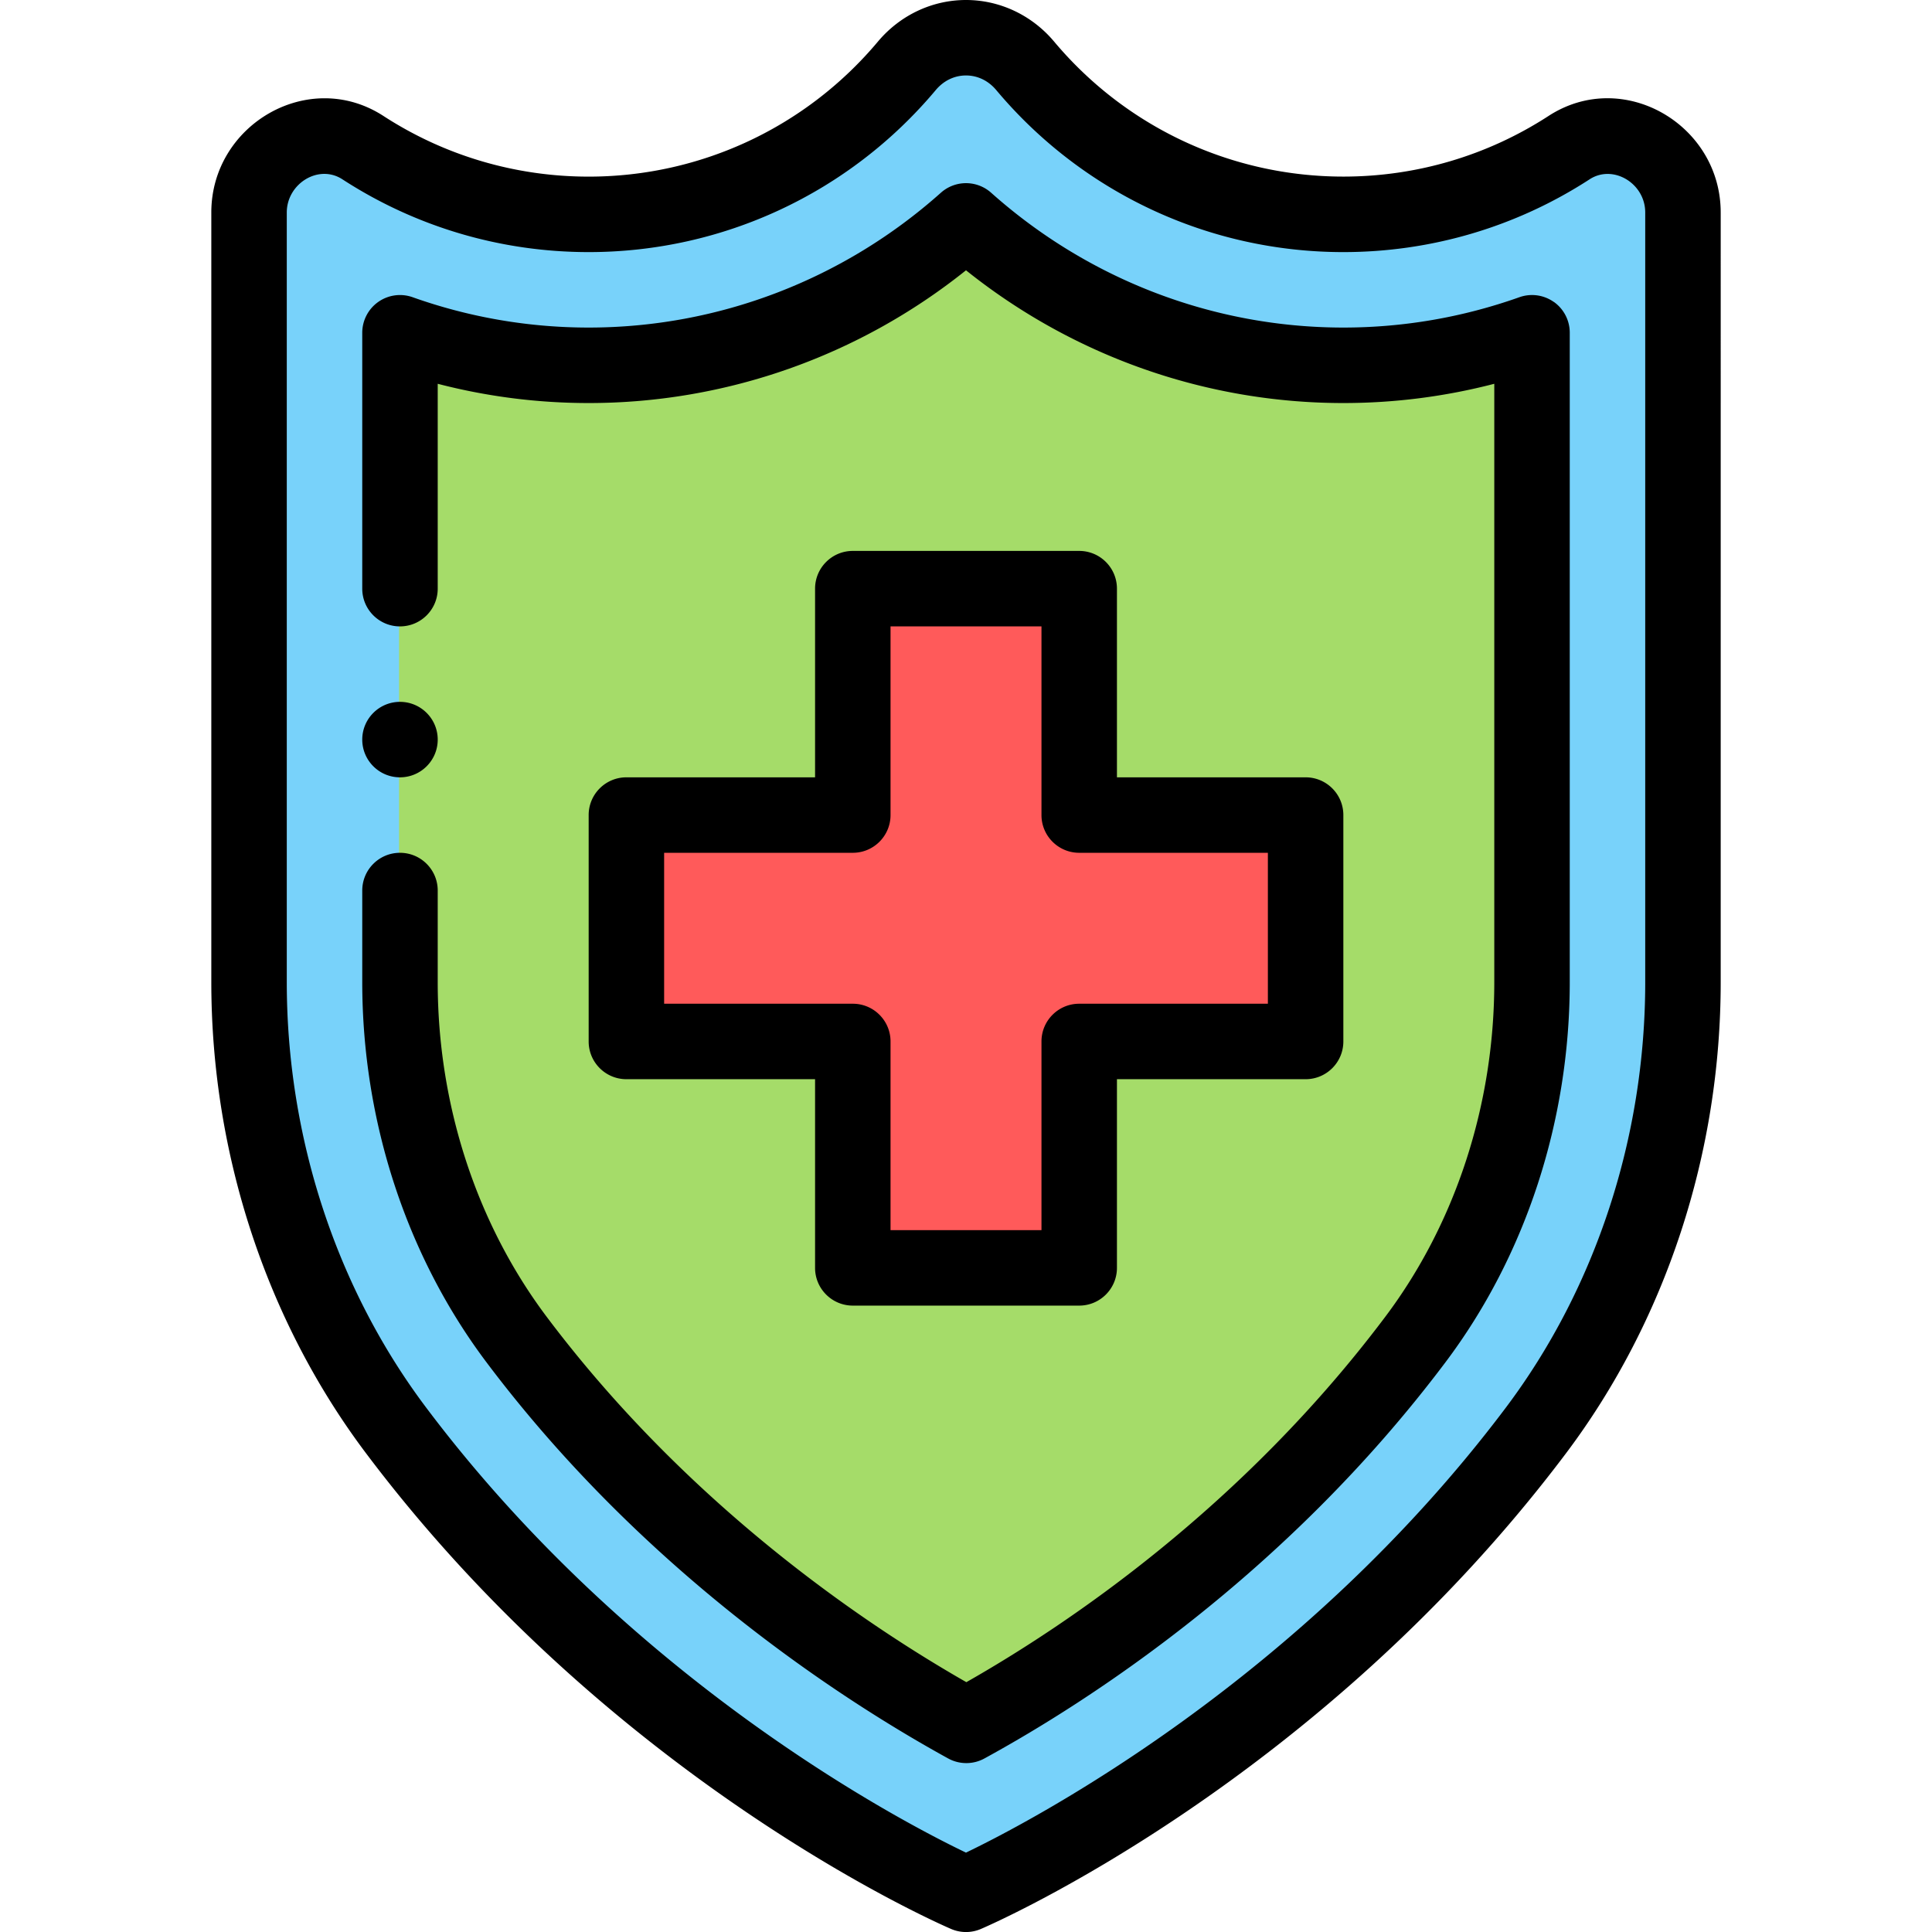 <svg xmlns="http://www.w3.org/2000/svg" viewBox="0 0 511.998 511.998" width="512" height="512"><path d="M445.75 56.308v203.97c0 42.72-13.3 84.68-38.97 118.82-64.52 85.78-151.03 122.9-151.03 122.9s-86.5-37.12-151.03-122.9c-25.68-34.13-38.97-76.1-38.97-118.8V56.308c0-15.5 17.18-25.62 30.18-17.18 17.22 11.18 37.76 17.68 59.82 17.68 33.86 0 64.14-15.3 84.32-39.36 8.33-9.93 23.03-9.93 31.36 0 20.18 24.06 50.46 39.36 84.32 39.36 22.06 0 42.6-6.5 59.82-17.68 13-8.44 30.18 1.68 30.18 17.18z" fill="#78d2fa"/><path d="M105.75 88.188c15.87 5.63 32.75 8.62 50 8.62 37.48 0 72.95-14.13 100-38.27 27.05 24.14 62.52 38.27 100 38.27 17.25 0 34.13-3 50-8.62v172.1c0 34.6-11 68.26-30.94 94.75-41.66 55.4-93.4 88.24-118.98 102.22-25.7-14.14-77.8-47.26-119.14-102.2-19.95-26.5-30.94-60.16-30.94-94.77v-172.1z" fill="#a5dc69"/><path d="M345.75 215.998v60h-60v60h-60v-60h-60v-60h60v-60h60v60z" fill="#ff5a5a"/><path d="M106 205.998c5.52 0 10-4.48 10-10s-4.48-10-10-10-10 4.48-10 10 4.48 10 10 10zm180-60h-60c-5.522 0-10 4.478-10 10v50h-50c-5.522 0-10 4.478-10 10v60c0 5.522 4.478 10 10 10h50v50c0 5.522 4.478 10 10 10h60c5.522 0 10-4.478 10-10v-50h50c5.522 0 10-4.478 10-10v-60c0-5.522-4.478-10-10-10h-50v-50c0-5.522-4.478-10-10-10zm50 80v40h-50c-5.522 0-10 4.478-10 10v50h-40v-50c0-5.522-4.478-10-10-10h-50v-40h50c5.522 0 10-4.478 10-10v-50h40v50c0 5.522 4.478 10 10 10h50zm120-169.7c0-23.293-25.858-38.4-45.625-25.567-16.2 10.512-34.993 16.067-54.375 16.067-29.642 0-57.583-13.043-76.658-35.786C273.465 4.018 264.957 0 256 0s-17.466 4.018-23.342 11.02C213.582 33.764 185.64 46.807 156 46.807c-19.382 0-38.185-5.556-54.375-16.067C81.85 17.907 56 33.016 56 56.307v203.97c0 45.37 14.554 89.7 40.978 124.82 65.37 86.92 151.447 124.53 155.08 126.1a10.01 10.01 0 0 0 3.943.81 10 10 0 0 0 3.943-.811c3.632-1.56 89.7-39.17 155.078-126.078 26.426-35.13 40.98-79.464 40.98-124.83V56.308zm-20 203.97c0 41.06-13.126 81.12-36.962 112.8-54.362 72.275-125.664 109.534-143.044 117.893-17.387-8.34-88.55-45.46-143.033-117.904C89.125 341.4 76 301.34 76 260.28V56.308c0-7.613 8.4-12.902 14.734-8.792 19.44 12.62 42 19.292 65.266 19.292 35.57 0 69.097-15.648 91.98-42.933 2.096-2.5 4.943-3.875 8.02-3.875s5.923 1.376 8.018 3.875C286.903 51.16 320.43 66.808 356 66.808c23.256 0 45.824-6.67 65.266-19.292C427.495 43.47 436 48.58 436 56.308v203.97zM411.77 80.02c-2.654-1.874-6.05-2.342-9.113-1.257-15.045 5.338-30.743 8.044-46.656 8.044-34.373 0-67.522-12.7-93.342-35.73a10 10 0 0 0-13.316 0c-25.82 23.04-58.97 35.73-93.342 35.73a139.18 139.18 0 0 1-46.656-8.044c-3.064-1.085-6.46-.617-9.113 1.257S96 84.94 96 88.2V156c0 5.522 4.478 10 10 10s10-4.478 10-10v-54.293a158.95 158.95 0 0 0 40 5.103c36.395 0 71.575-12.433 100-35.18 28.425 22.748 63.605 35.18 100 35.18a158.95 158.95 0 0 0 40-5.103V260.28c0 32.45-10.273 63.964-28.934 88.74-37.813 50.296-83.997 81.44-110.972 96.772-27.188-15.534-73.67-46.913-111.164-96.756-18.656-24.8-28.93-56.312-28.93-88.757V236c0-5.522-4.478-10-10-10s-10 4.478-10 10v24.28c0 36.756 11.702 72.548 32.95 100.78C171 416.96 223.63 450.8 251.26 466a10 10 0 0 0 4.82 1.238c1.65 0 3.302-.408 4.796-1.225 27.416-14.984 79.745-48.548 122.172-104.98 21.25-28.216 32.952-64 32.952-100.766v-172.1A10 10 0 0 0 411.77 80z"/></svg>